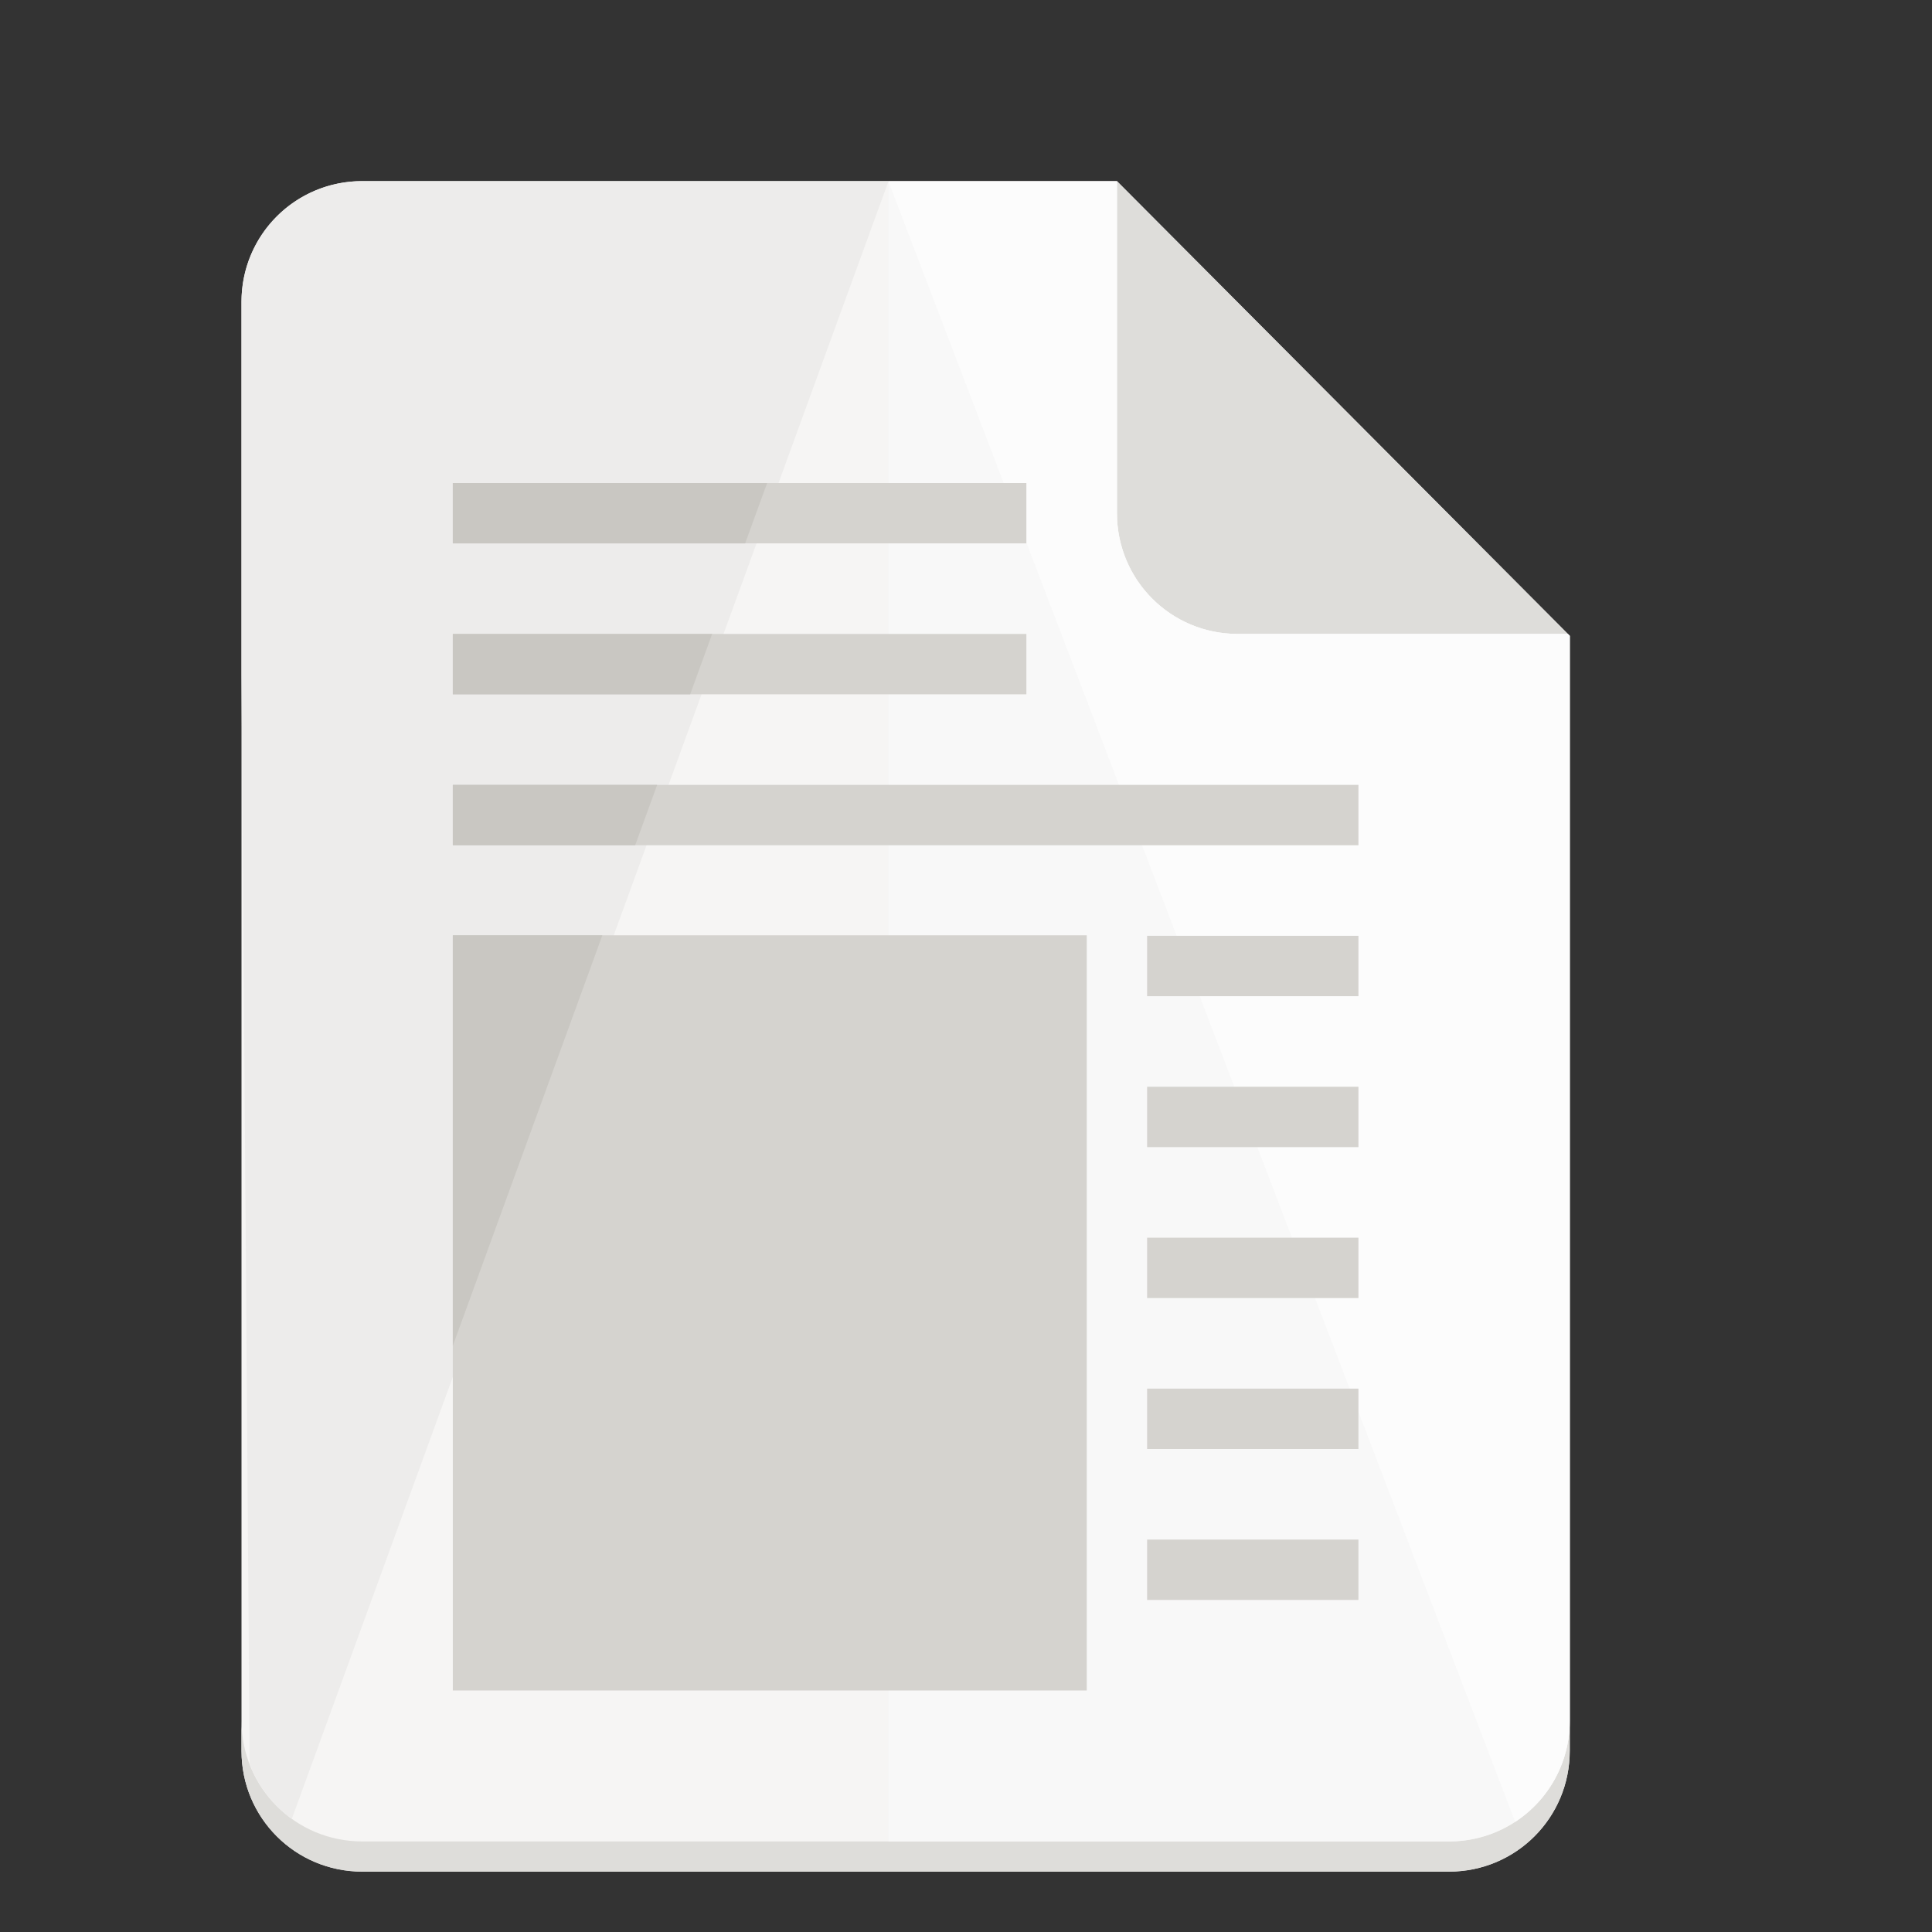 <svg xmlns="http://www.w3.org/2000/svg" width="128" version="1.0" height="128">
    <rect width="100%" height="100%" fill="#333333" stroke="none"/>
    <g transform="translate(-280 -2722)">
        <path d="M304 2734h50l30 30.125V2838c0 4.432-3.568 8-8 8h-72c-4.432 0-8-3.568-8-8v-96c0-4.432 3.568-8 8-8z" fill="#f6f5f4"/>
        <path d="M296 2836v2c0 4.432 3.568 8 8 8h72c4.432 0 8-3.568 8-8v-2c0 4.432-3.568 8-8 8h-72c-4.432 0-8-3.568-8-8zM354 2734v22c0 4.432 3.568 8 8 8h21.875z" fill="#deddda"/>
        <path style="marker:none" d="M338.861 2734.014V2844H376c4.432 0 8-3.568 8-8v-71.875l-.125-.125H362c-4.432 0-8-3.568-8-8v-21.986z" fill="#f8f8f8"/>
        <path d="M304 2734c-4.432 0-8 3.568-8 8v24.732l.54 72.147a7.976 7.976 0 0 0 2.796 3.619L338.867 2734z" fill="#edeceb"/>
        <path style="marker:none" d="M338.861 2734.014l41.52 108.688A7.98 7.98 0 0 0 384 2836v-71.875l-.125-.125H362c-4.432 0-8-3.568-8-8v-21.986z" fill="#fcfcfc"/>
        <path style="marker:none" d="M310 2834h42v-50.035h-42zm46-10h14v4h-14zm0-10h14v4h-14zm0-10h14v4h-14zm0-10h14v4h-14zm0-10h14v4h-14zm-46-10h60v4h-60zm0-10h38v4h-38zm0-10h38v4h-38z" fill="#d5d3cf"/>
        <path d="M310 2754v4h19.368l1.458-4zm0 10v4h15.725l1.457-4zm0 10v4h12.082l1.457-4zm0 9.965v27.196l9.908-27.196z" fill="#c9c7c2"/>
    </g>
</svg>
